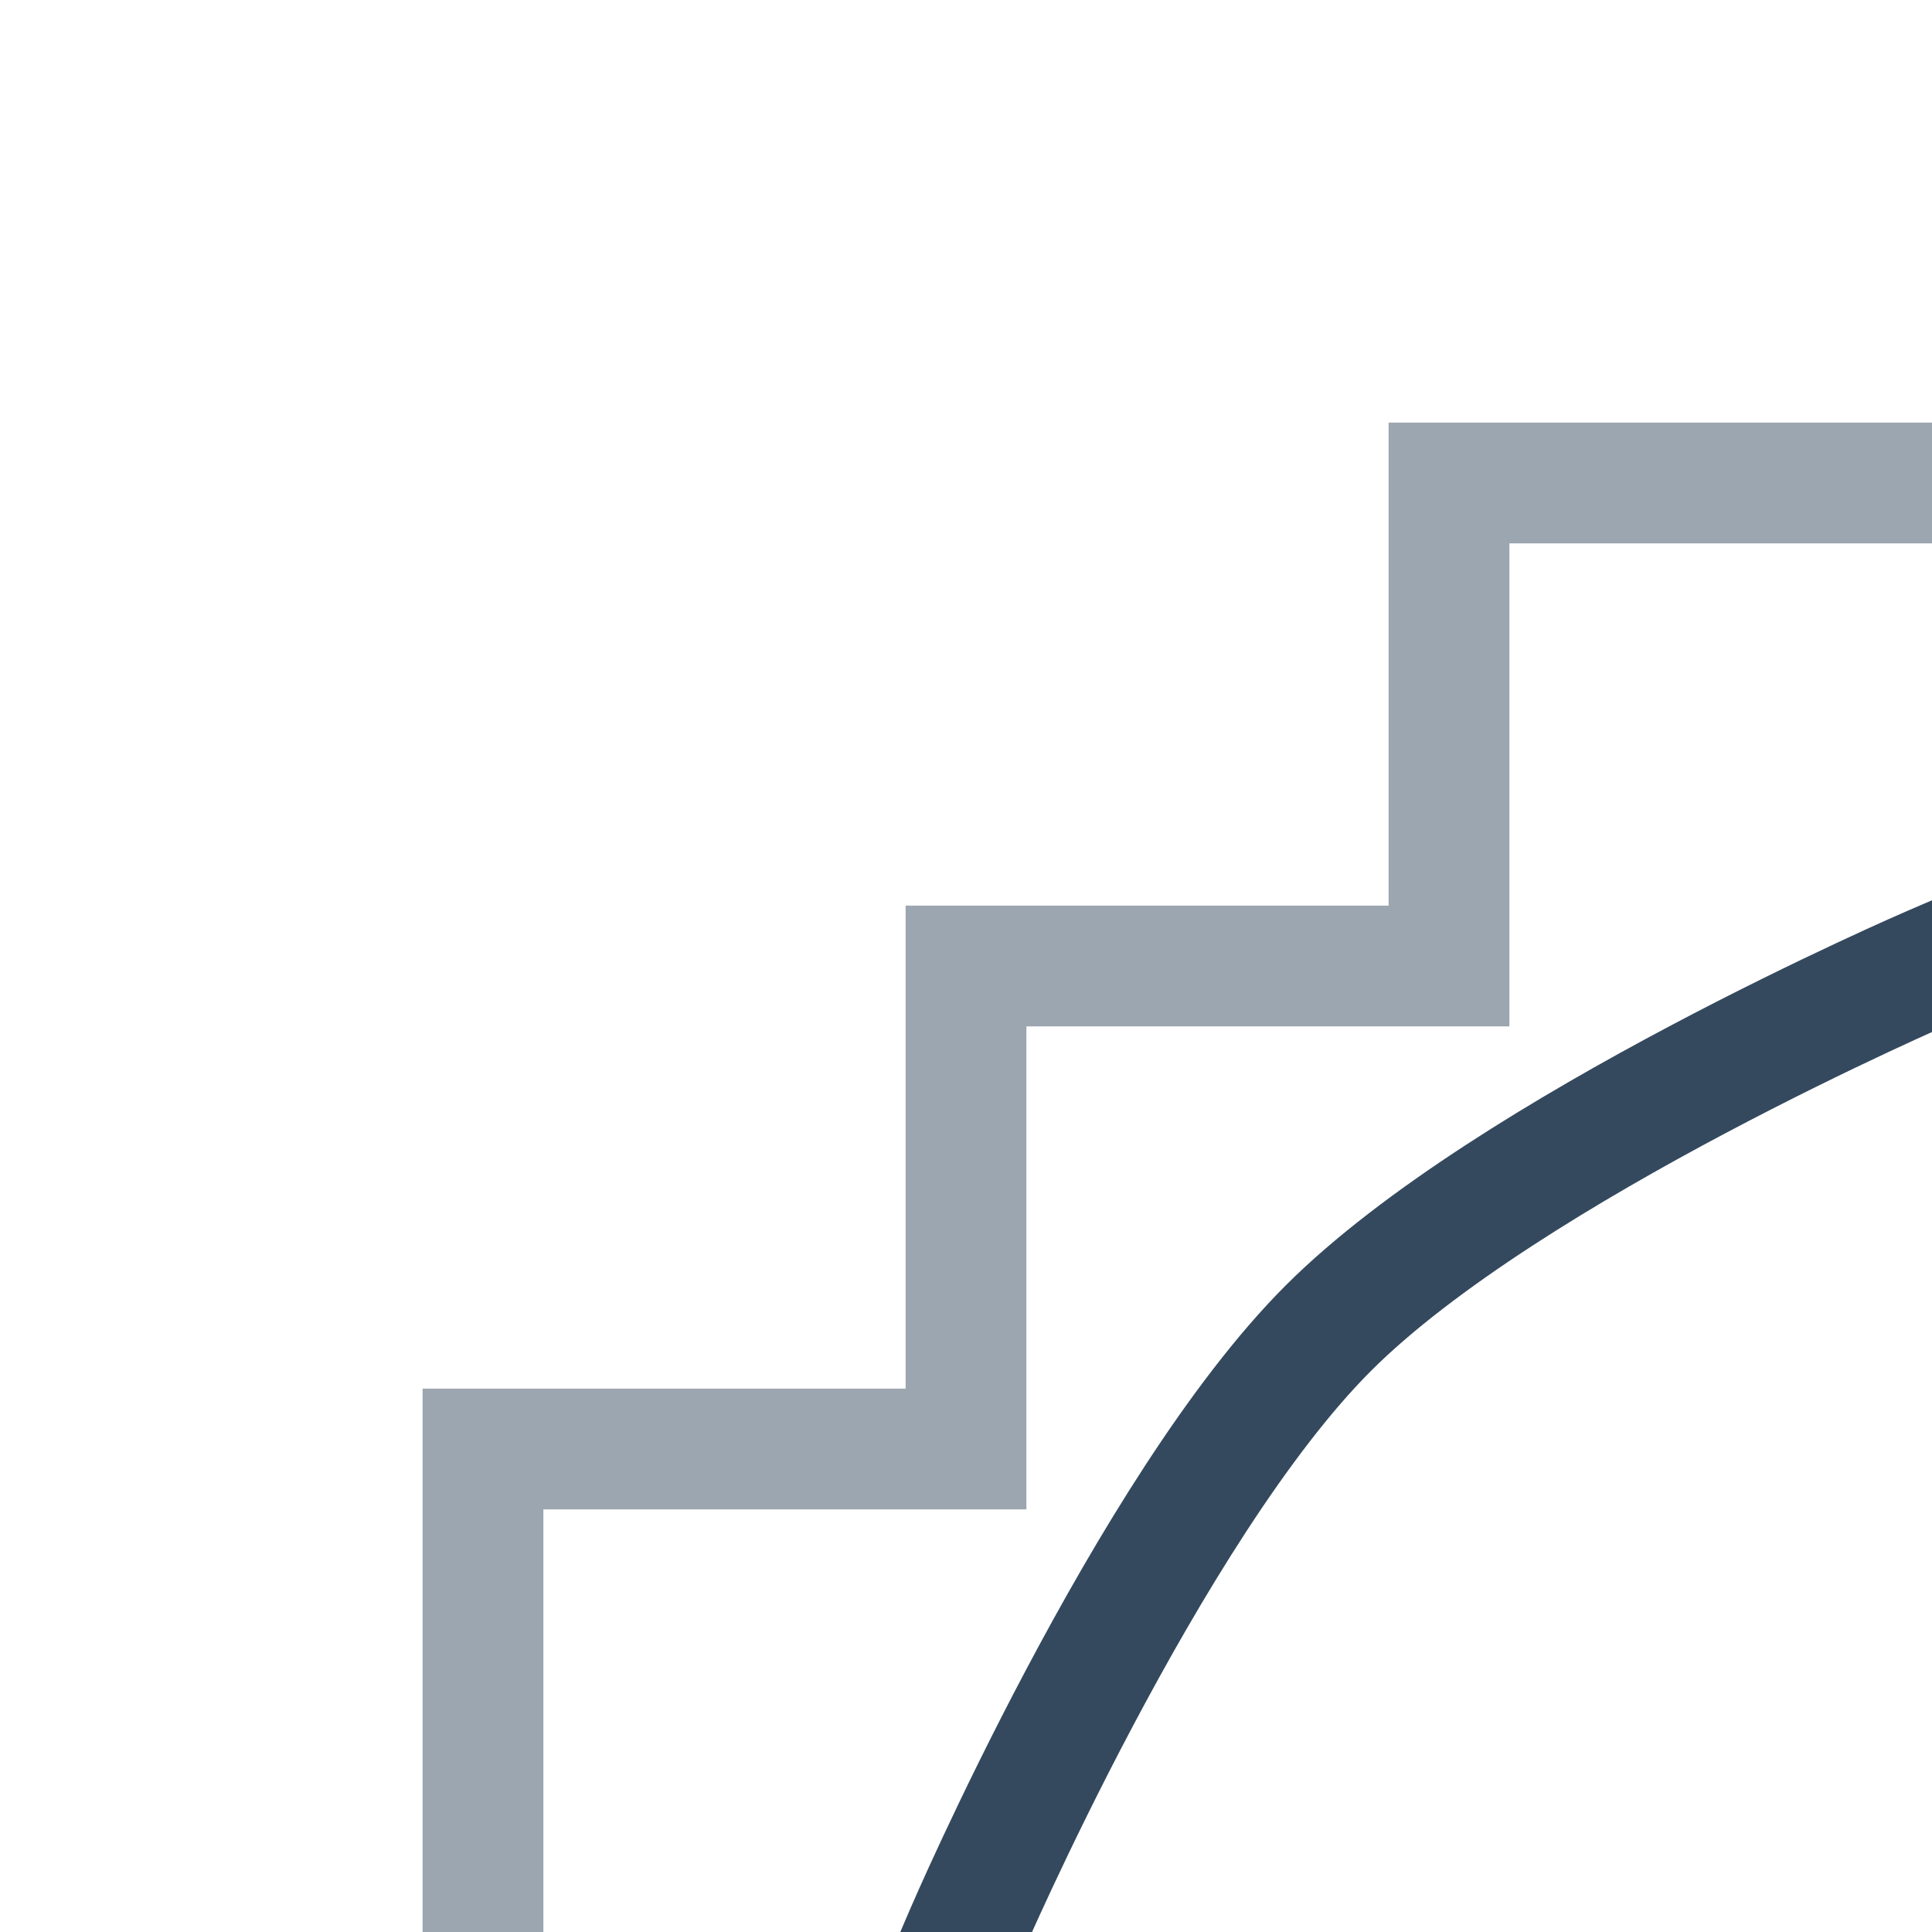 <svg height="16" viewBox="0 0 16 16" width="16" xmlns="http://www.w3.org/2000/svg"><g fill="none" stroke="#34495e" transform="translate(0 -1036.4)"><path d="m4 1052.4v-4h4v-4h4v-4h4" stroke-opacity=".486"/><path d="m8 1052.4s1.509-3.509 3-5 5-3 5-3" stroke-linecap="square"/></g></svg>